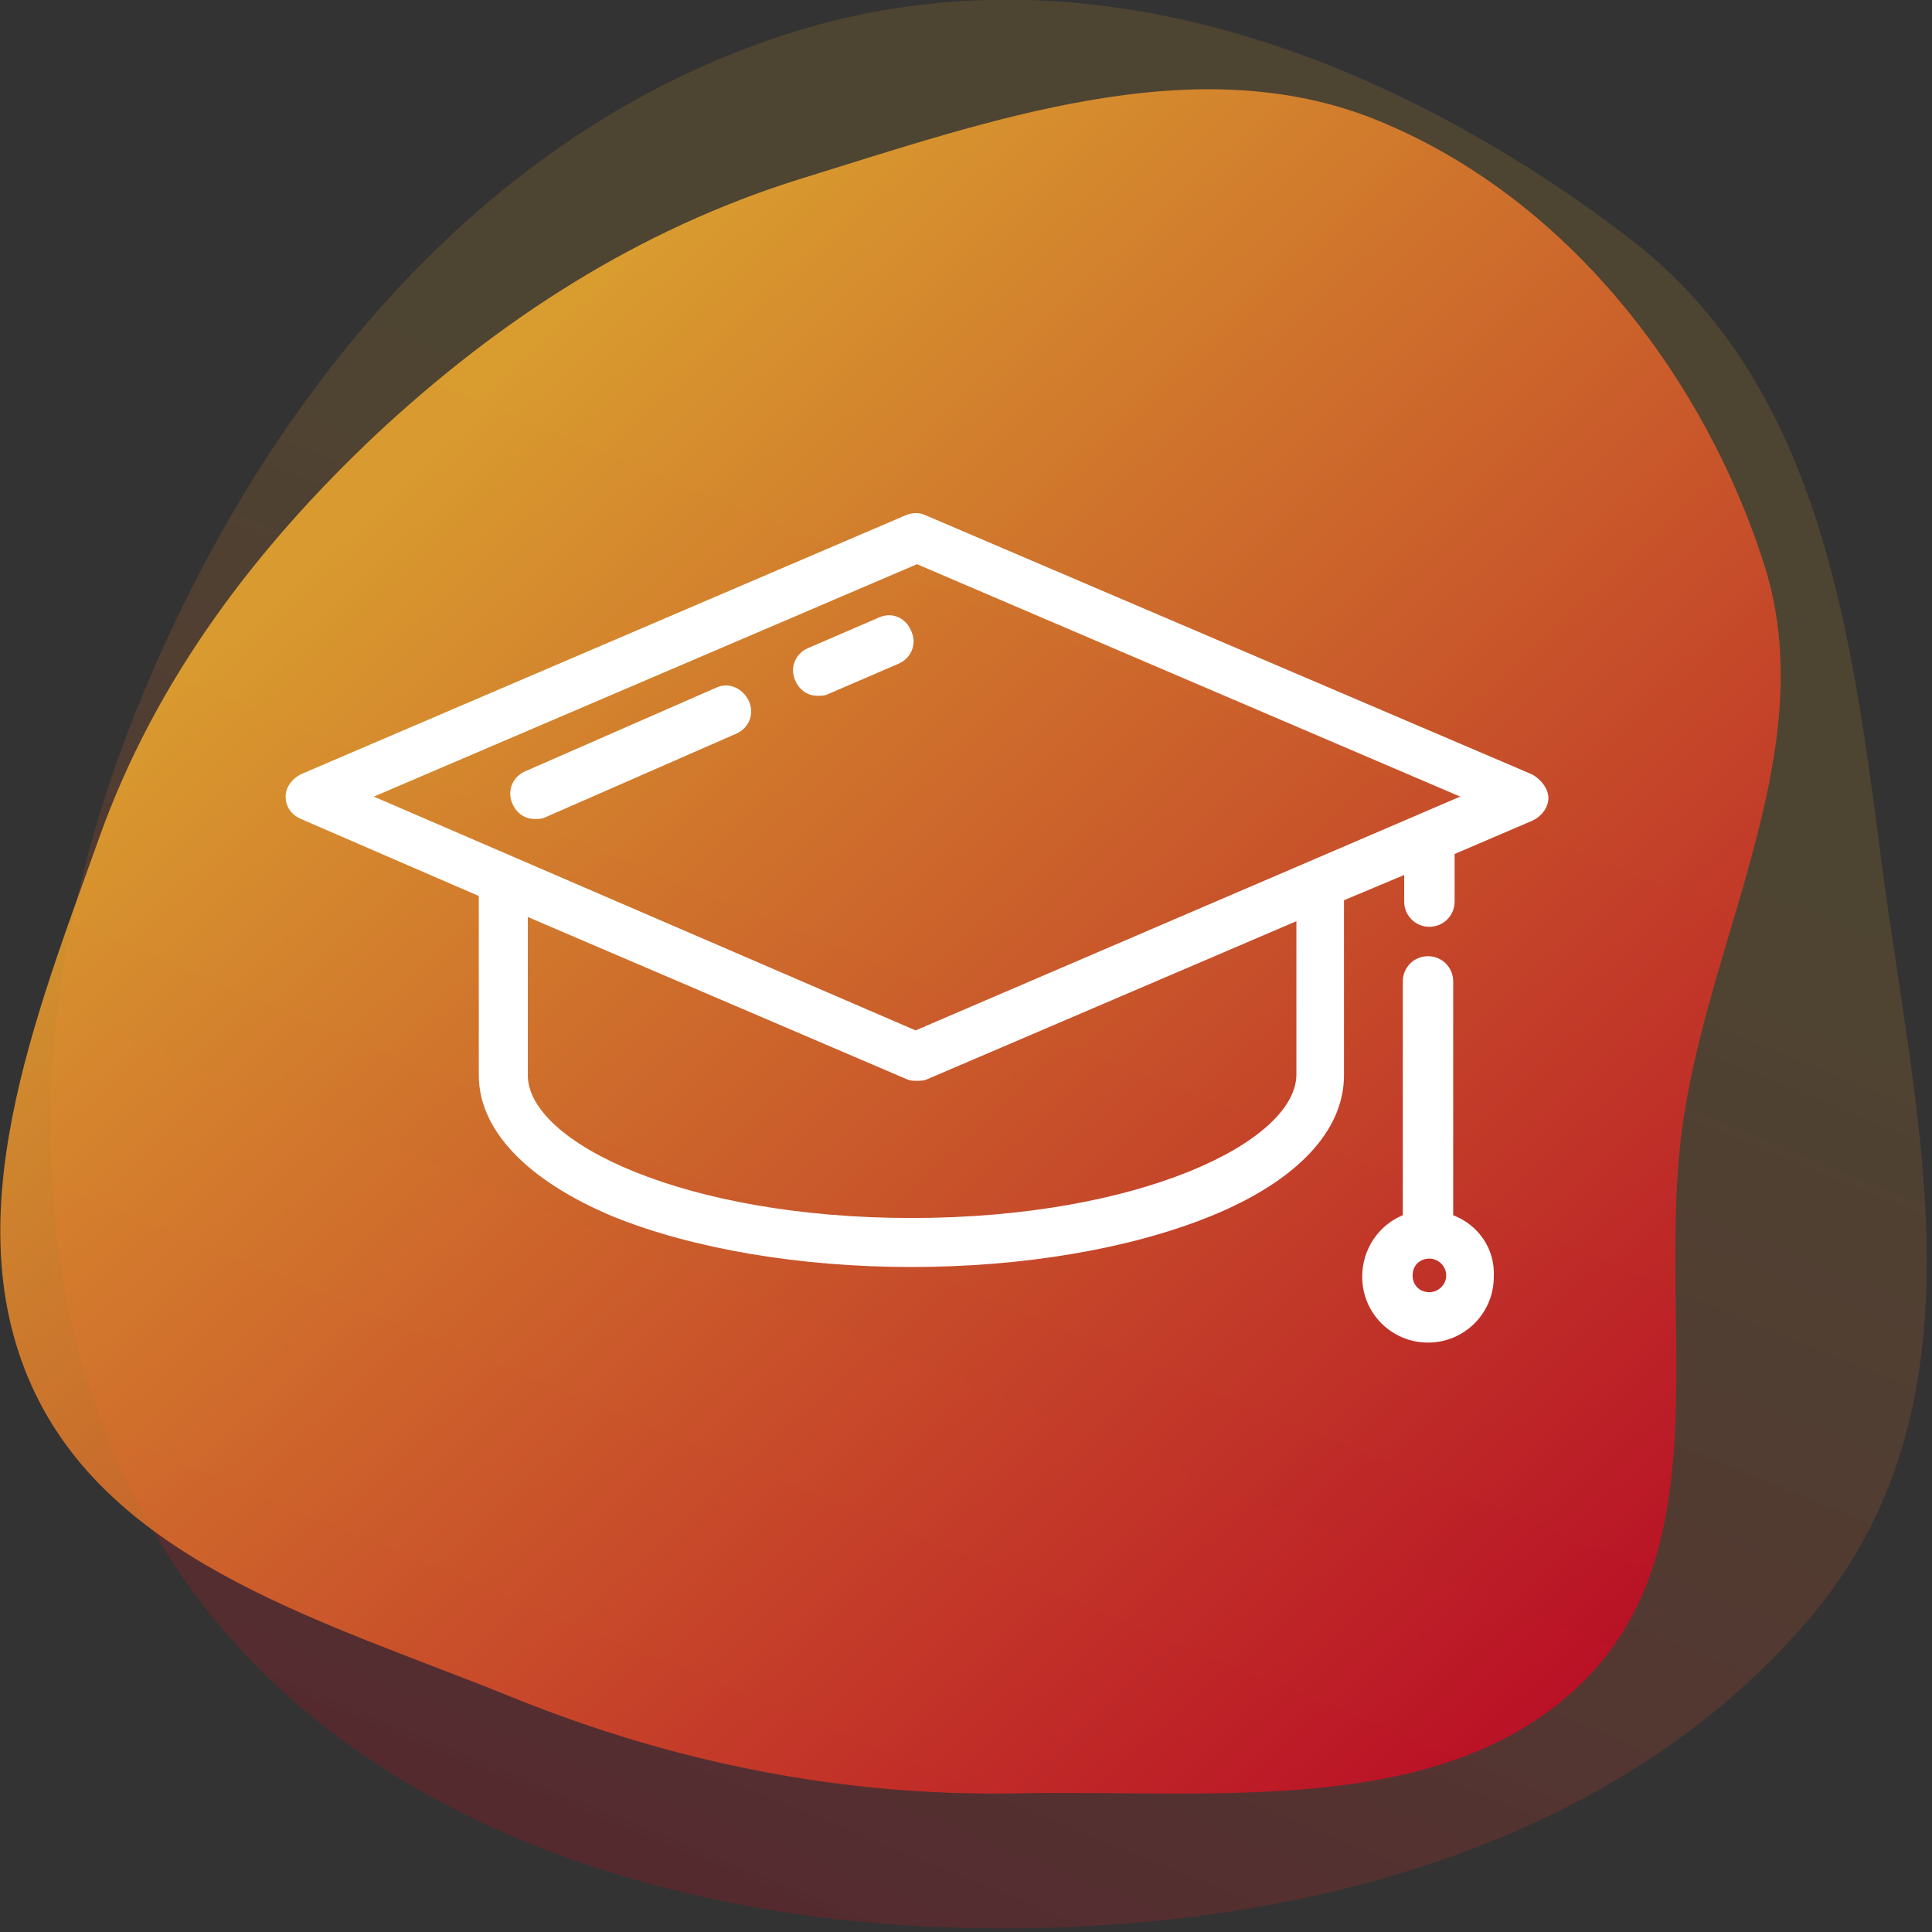 <svg width="138" height="138" viewBox="0 0 138 138" fill="none" xmlns="http://www.w3.org/2000/svg">
<rect x="0" y="0" width="138" height="138" fill="#333333" stroke="none"/>
<g clip-path="url(#clip0)">
<path fill-rule="evenodd" clip-rule="evenodd" d="M13 112.6C1.1 95.3 1.2 72.5 9.4 51.6C17.7 30.4 33.2 9.9 56 2.5C77.7 -4.6 99.6 4.3 116.1 16.8C129.9 27.2 132.2 44.6 134.4 61.6C136.8 80.2 142.4 100.4 129 115.9C114.5 132.7 90.5 138.3 68.6 137.7C46.3 137.1 24.7 129.5 13 112.6Z" fill="url(#paint0_linear)" fill-opacity="0.8"/>
<path fill-rule="evenodd" clip-rule="evenodd" d="M57.1 12.8C70.7 8.6 85.4 3.3 98.4 8.6C111.9 14.1 121.8 26.9 126.1 40.6C130 53.4 122.4 66.3 120.3 79.6C118.1 93.4 123.2 109.8 113.3 119.9C103.4 130 86.7 127.8 72.5 128.1C60 128.3 48.1 125.9 36.5 121.2C23.7 116 8.4 111.8 2.5 99.5C-3.4 87.2 2.5 72.7 7.1 59.8C11.1 48.6 18.2 39.2 26.9 31C35.7 22.8 45.6 16.4 57.1 12.8Z" fill="url(#paint1_linear)" fill-opacity="0.8"/>
<path d="M109.4 55.3L66.1 36.8C65.7 36.6 65.2 36.6 64.7 36.8L21.5 55.3C20.9 55.6 20.4 56.2 20.4 56.9C20.4 57.6 20.8 58.2 21.5 58.5L34.2 64V76.8C34.2 80.7 37.6 84.3 43.8 86.9C49.5 89.2 57.1 90.5 65.1 90.5C73.1 90.5 80.7 89.2 86.4 86.9C92.6 84.4 96 80.8 96 76.8V64.3L100.3 62.5V64.4C100.3 65.4 101.1 66.2 102.1 66.2C103.1 66.2 103.9 65.4 103.9 64.4V61L109.5 58.6C110.1 58.3 110.6 57.7 110.6 57C110.6 56.3 110 55.6 109.4 55.3ZM65.1 87C48.9 87 37.7 81.6 37.7 76.8V65.5L64.8 77.1C65 77.2 65.3 77.2 65.5 77.2C65.7 77.2 66 77.2 66.2 77.1L92.6 65.8V76.8C92.5 81.6 81.3 87 65.1 87ZM65.4 73.6L26.7 56.9L65.5 40.3L104.3 56.9L65.4 73.6Z" fill="white"/>
<path d="M103.8 86.8V70.1C103.8 69.1 103 68.3 102 68.3C101 68.3 100.2 69.1 100.2 70.1V86.8C98.5 87.5 97.3 89.2 97.3 91.2C97.3 93.8 99.4 95.9 102 95.9C104.6 95.9 106.7 93.8 106.7 91.2C106.8 89.2 105.6 87.5 103.8 86.8ZM102.1 92.3C101.4 92.3 100.9 91.8 100.9 91.1C100.9 90.4 101.4 89.9 102.1 89.9C102.7 89.9 103.3 90.4 103.3 91.1C103.3 91.8 102.7 92.3 102.1 92.3Z" fill="white"/>
<path d="M62.8 44.1L57.7 46.3C56.8 46.7 56.4 47.7 56.8 48.6C57.1 49.3 57.7 49.7 58.4 49.7C58.6 49.7 58.9 49.7 59.1 49.6L64.2 47.4C65.1 47 65.5 46 65.1 45.1C64.7 44.1 63.7 43.7 62.8 44.1Z" fill="white"/>
<path d="M51.2 49.1L37.5 55.1C36.6 55.5 36.2 56.5 36.6 57.4C36.9 58.1 37.5 58.5 38.2 58.5C38.4 58.5 38.7 58.5 38.9 58.4L52.6 52.4C53.5 52 53.9 51 53.5 50.1C53.1 49.2 52.1 48.7 51.2 49.1Z" fill="white"/>
</g>
<defs>
<linearGradient id="paint0_linear" x1="86.287" y1="44.423" x2="49.2" y2="134.972" gradientUnits="userSpaceOnUse">
<stop stop-color="#FBB12E" stop-opacity="0.17"/>
<stop offset="1" stop-color="#D30823" stop-opacity="0.26"/>
</linearGradient>
<linearGradient id="paint1_linear" x1="31.251" y1="31.302" x2="113.128" y2="119.477" gradientUnits="userSpaceOnUse">
<stop stop-color="#FBB12E"/>
<stop offset="1" stop-color="#D30823"/>
</linearGradient>
<clipPath id="clip0">
<rect width="137.7" height="137.8" fill="white"/>
</clipPath>
</defs>
</svg>
